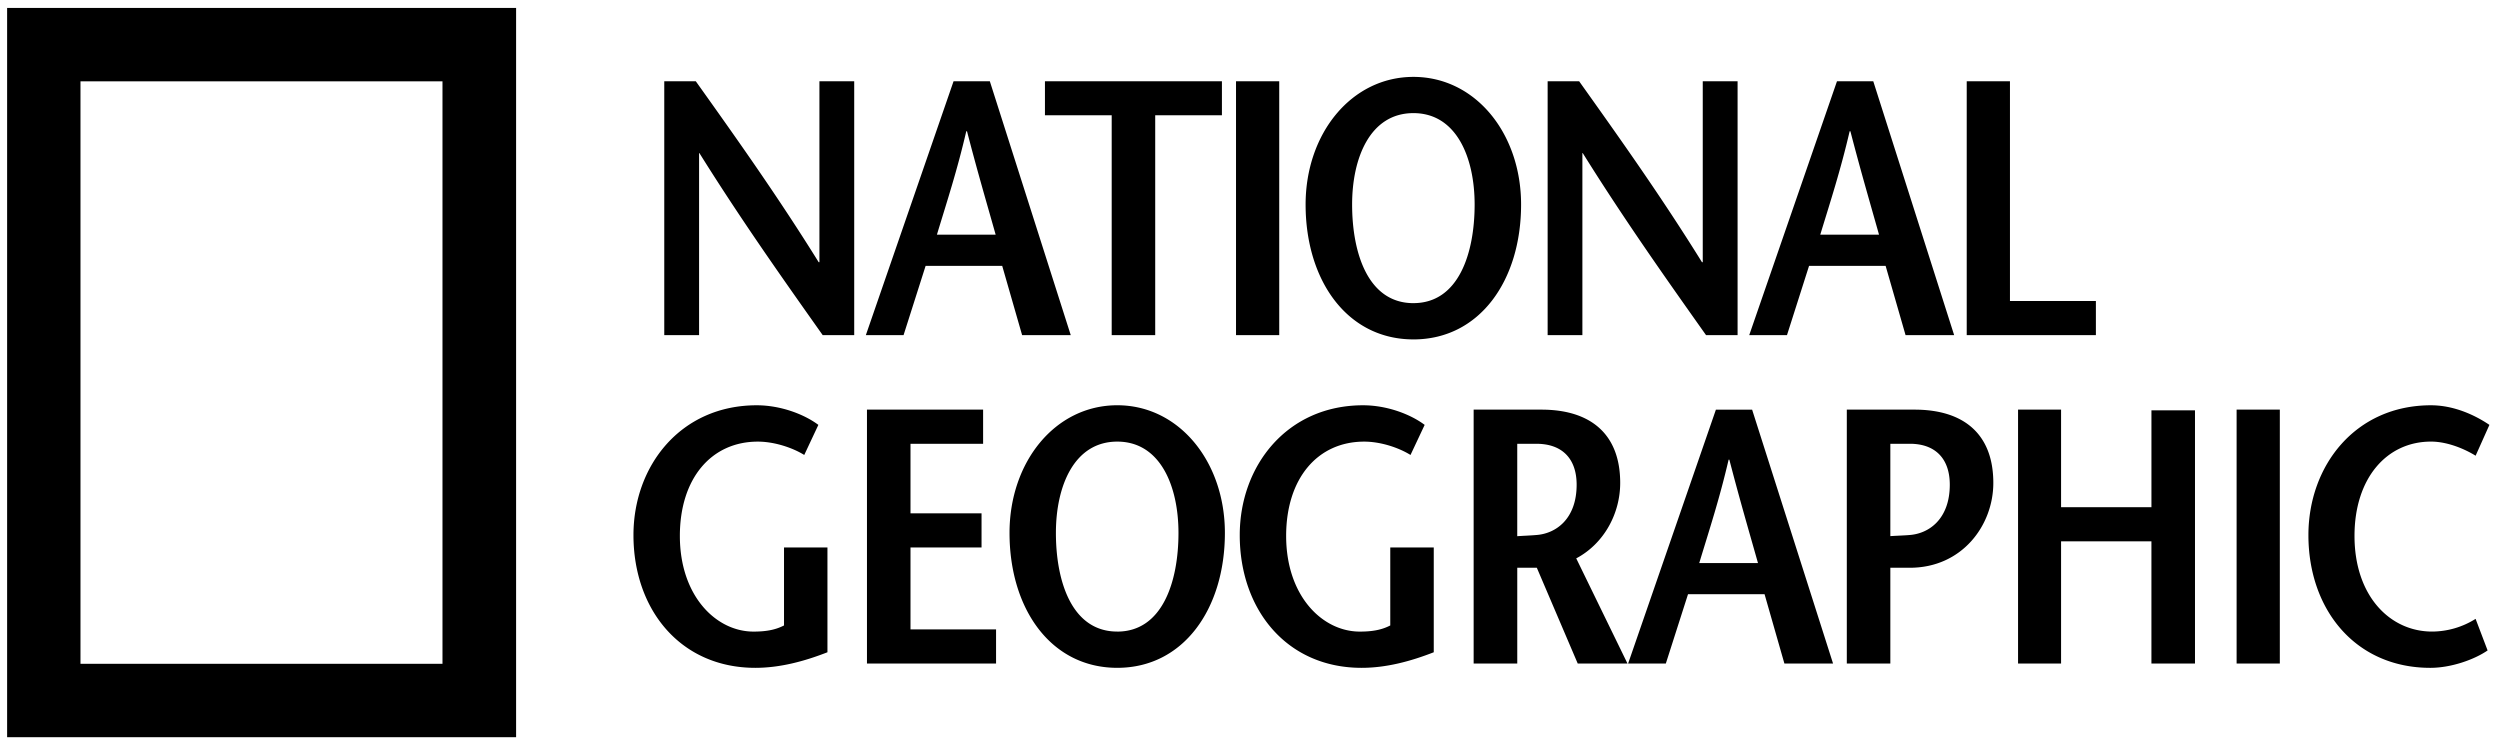 <svg width="177" height="53" viewBox="0 0 177 53" xmlns="http://www.w3.org/2000/svg"><title>Imported Layers</title><g fill="#000" fill-rule="evenodd"><path d="M.504.56H36.54v51.636H.504V.56zm5.194 46.436h25.63V5.76H5.698v41.236zM60.477 23.727h-2.23c-2.927-4.136-5.83-8.245-8.73-12.89h-.022v12.89H47.03V5.753h2.232c2.928 4.107 5.827 8.188 8.7 12.81h.053V5.752h2.463v17.974M66.334 16.613c.715-2.363 1.435-4.545 2.078-7.32h.052c.718 2.775 1.36 4.958 2.028 7.32h-4.158zm1.178-10.86l-6.21 17.974h2.67l1.562-4.905h5.422l1.41 4.905h3.443L70.08 5.753h-2.568zM78.708 23.727V8.163h-4.726v-2.41h12.53v2.41h-4.723v15.564h-3.082M87.51 5.753h3.06v17.974h-3.06V5.753zM100.07 21.463c-3.214 0-4.34-3.542-4.34-6.984 0-3.312 1.28-6.47 4.34-6.47 3.055 0 4.334 3.158 4.334 6.47 0 3.44-1.127 6.983-4.333 6.983zm0 2.568c4.698 0 7.623-4.182 7.623-9.55 0-5.032-3.23-9.037-7.622-9.037-4.388 0-7.634 4.005-7.634 9.036 0 5.368 2.934 9.55 7.635 9.55zM123.02 23.727h-2.232c-2.928-4.136-5.832-8.245-8.73-12.89h-.025v12.89h-2.46V5.753h2.23c2.926 4.107 5.827 8.188 8.697 12.81h.055V5.752h2.466v17.974M128.875 16.613c.72-2.363 1.435-4.545 2.08-7.32h.053c.72 2.775 1.36 4.958 2.026 7.32h-4.16zm1.183-10.86l-6.213 17.974h2.673l1.563-4.905h5.42l1.412 4.905h3.44l-5.726-17.974h-2.568zM139.245 5.753h3.06v15.56h6.084v2.414h-9.145V5.753M58.583 38.76v7.42c-1.644.643-3.365 1.103-5.106 1.103-5.29 0-8.628-4.108-8.628-9.397 0-4.906 3.336-9.192 8.728-9.192 1.666 0 3.336.62 4.363 1.388l-1 2.13c-.82-.51-2.107-.945-3.286-.945-3.284 0-5.52 2.593-5.52 6.677 0 4.26 2.57 6.773 5.214 6.773.817 0 1.515-.1 2.16-.435v-5.52h3.075v-.002M69.603 31.42h-5.14v4.926h5.03v2.414h-5.03v5.8h6.058v2.417h-9.14V29.002h8.223v2.418M79.102 44.715c-3.213 0-4.344-3.54-4.344-6.984 0-3.308 1.284-6.465 4.344-6.465 3.053 0 4.334 3.157 4.334 6.466 0 3.444-1.132 6.985-4.334 6.985zm0 2.567c4.696 0 7.62-4.184 7.62-9.552 0-5.03-3.232-9.038-7.62-9.038-4.396 0-7.628 4.007-7.628 9.038 0 5.37 2.922 9.552 7.628 9.552zM101.51 38.76v7.42c-1.646.643-3.36 1.103-5.11 1.103-5.287 0-8.626-4.108-8.626-9.397 0-4.906 3.34-9.192 8.732-9.192 1.67 0 3.336.62 4.36 1.388l-1.002 2.13c-.82-.51-2.097-.945-3.28-.945-3.29 0-5.525 2.593-5.525 6.677 0 4.26 2.57 6.773 5.214 6.773.824 0 1.514-.1 2.158-.435v-5.52h3.078v-.002M107.422 31.42h1.357c1.817 0 2.847 1.048 2.847 2.898 0 2.412-1.46 3.49-2.927 3.566-.308.03-1.027.057-1.278.08V31.42zm7.803 15.557l-3.628-7.444c1.98-1.05 3.113-3.187 3.113-5.343 0-3.495-2.134-5.188-5.576-5.188h-4.8v17.975h3.088v-6.78h1.385l2.896 6.78h3.522zM120.306 39.863c.717-2.365 1.436-4.545 2.08-7.318h.052c.718 2.773 1.358 4.953 2.027 7.318h-4.16zm1.18-10.86l-6.215 17.974h2.67l1.57-4.906h5.42l1.404 4.907h3.445l-5.73-17.975h-2.565zM135.554 29.002h-4.8v17.975h3.082v-6.78h1.383c3.673 0 5.908-2.978 5.908-6.007 0-3.496-2.132-5.188-5.574-5.188zm-.43 8.883c-.32.028-1.074.053-1.288.074v-6.54h1.383c1.796 0 2.826 1.048 2.826 2.898 0 2.412-1.46 3.49-2.923 3.567zM155.403 46.977h-3.082v-8.65h-6.397v8.65h-3.046V29.002h3.046v6.907h6.398v-6.857h3.083v17.924M158.352 29.002h3.06v17.975h-3.06V29.002zM175.274 32.265c-.746-.463-1.974-1-3.16-1-3.138 0-5.415 2.593-5.415 6.677 0 4.26 2.514 6.773 5.493 6.773a5.82 5.82 0 0 0 3.08-.9l.85 2.236c-.93.642-2.568 1.232-4.056 1.232-5.29 0-8.63-4.108-8.63-9.397 0-4.906 3.31-9.192 8.677-9.192 1.595 0 3.08.67 4.138 1.388l-.978 2.185"/></g></svg>